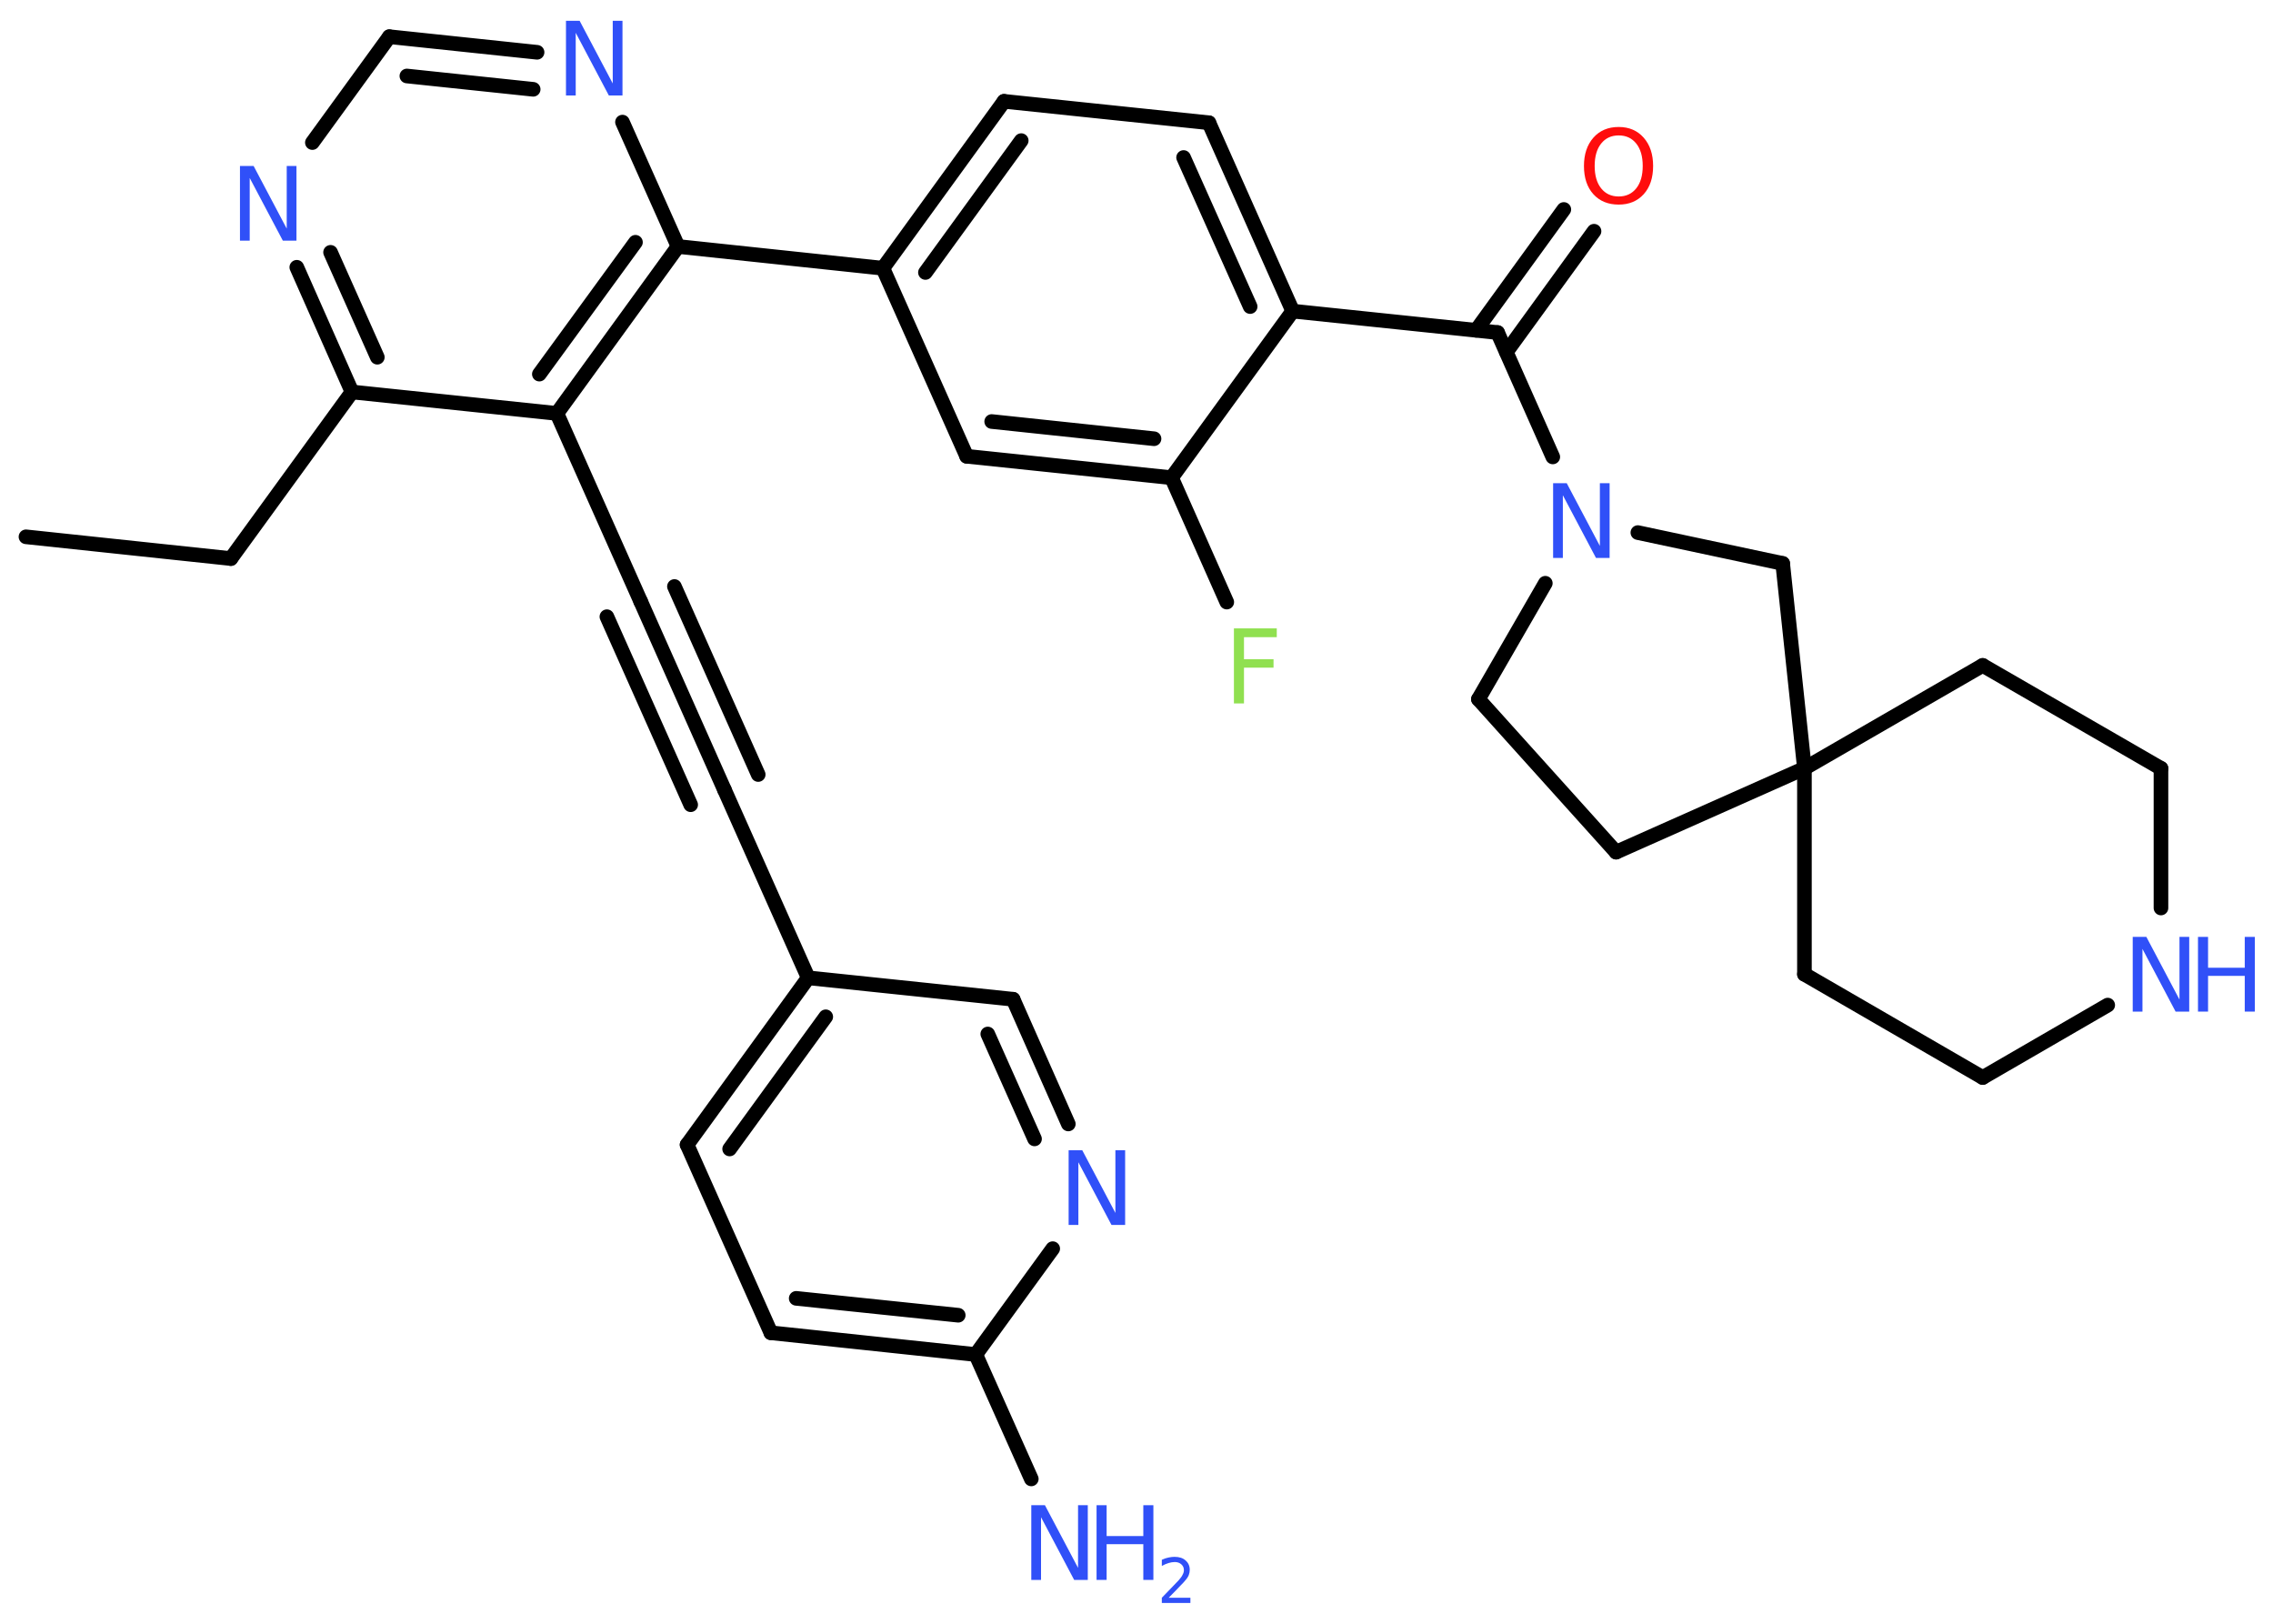 <?xml version='1.0' encoding='UTF-8'?>
<!DOCTYPE svg PUBLIC "-//W3C//DTD SVG 1.1//EN" "http://www.w3.org/Graphics/SVG/1.1/DTD/svg11.dtd">
<svg version='1.2' xmlns='http://www.w3.org/2000/svg' xmlns:xlink='http://www.w3.org/1999/xlink' width='70.0mm' height='50.0mm' viewBox='0 0 70.0 50.0'>
  <desc>Generated by the Chemistry Development Kit (http://github.com/cdk)</desc>
  <g stroke-linecap='round' stroke-linejoin='round' stroke='#000000' stroke-width='.45' fill='#3050F8'>
    <rect x='.0' y='.0' width='70.0' height='50.0' fill='#FFFFFF' stroke='none'/>
    <g id='mol1' class='mol'>
      <line id='mol1bnd1' class='bond' x1='.8' y1='16.53' x2='7.11' y2='17.2'/>
      <line id='mol1bnd2' class='bond' x1='7.11' y1='17.2' x2='10.84' y2='12.07'/>
      <g id='mol1bnd3' class='bond'>
        <line x1='9.14' y1='8.23' x2='10.84' y2='12.07'/>
        <line x1='10.18' y1='7.77' x2='11.62' y2='11.0'/>
      </g>
      <line id='mol1bnd4' class='bond' x1='9.62' y1='4.39' x2='11.99' y2='1.13'/>
      <g id='mol1bnd5' class='bond'>
        <line x1='16.54' y1='1.61' x2='11.99' y2='1.13'/>
        <line x1='16.42' y1='2.75' x2='12.53' y2='2.34'/>
      </g>
      <line id='mol1bnd6' class='bond' x1='19.17' y1='3.76' x2='20.88' y2='7.59'/>
      <line id='mol1bnd7' class='bond' x1='20.88' y1='7.59' x2='27.19' y2='8.26'/>
      <g id='mol1bnd8' class='bond'>
        <line x1='30.92' y1='3.12' x2='27.19' y2='8.26'/>
        <line x1='31.45' y1='4.33' x2='28.5' y2='8.39'/>
      </g>
      <line id='mol1bnd9' class='bond' x1='30.92' y1='3.12' x2='37.23' y2='3.78'/>
      <g id='mol1bnd10' class='bond'>
        <line x1='39.81' y1='9.58' x2='37.23' y2='3.78'/>
        <line x1='38.5' y1='9.44' x2='36.45' y2='4.85'/>
      </g>
      <line id='mol1bnd11' class='bond' x1='39.81' y1='9.58' x2='46.12' y2='10.24'/>
      <g id='mol1bnd12' class='bond'>
        <line x1='45.46' y1='10.17' x2='48.16' y2='6.45'/>
        <line x1='46.39' y1='10.84' x2='49.09' y2='7.12'/>
      </g>
      <line id='mol1bnd13' class='bond' x1='46.12' y1='10.24' x2='47.82' y2='14.07'/>
      <line id='mol1bnd14' class='bond' x1='47.59' y1='17.96' x2='45.53' y2='21.53'/>
      <line id='mol1bnd15' class='bond' x1='45.53' y1='21.53' x2='49.77' y2='26.24'/>
      <line id='mol1bnd16' class='bond' x1='49.77' y1='26.24' x2='55.57' y2='23.66'/>
      <line id='mol1bnd17' class='bond' x1='55.57' y1='23.66' x2='55.57' y2='30.0'/>
      <line id='mol1bnd18' class='bond' x1='55.57' y1='30.0' x2='61.06' y2='33.18'/>
      <line id='mol1bnd19' class='bond' x1='61.06' y1='33.18' x2='64.91' y2='30.95'/>
      <line id='mol1bnd20' class='bond' x1='66.55' y1='27.96' x2='66.55' y2='23.66'/>
      <line id='mol1bnd21' class='bond' x1='66.55' y1='23.66' x2='61.06' y2='20.49'/>
      <line id='mol1bnd22' class='bond' x1='55.57' y1='23.66' x2='61.06' y2='20.49'/>
      <line id='mol1bnd23' class='bond' x1='55.57' y1='23.66' x2='54.9' y2='17.35'/>
      <line id='mol1bnd24' class='bond' x1='50.44' y1='16.4' x2='54.9' y2='17.35'/>
      <line id='mol1bnd25' class='bond' x1='39.81' y1='9.58' x2='36.08' y2='14.71'/>
      <line id='mol1bnd26' class='bond' x1='36.08' y1='14.71' x2='37.78' y2='18.54'/>
      <g id='mol1bnd27' class='bond'>
        <line x1='29.77' y1='14.05' x2='36.08' y2='14.71'/>
        <line x1='30.54' y1='12.98' x2='35.54' y2='13.51'/>
      </g>
      <line id='mol1bnd28' class='bond' x1='27.19' y1='8.26' x2='29.77' y2='14.05'/>
      <g id='mol1bnd29' class='bond'>
        <line x1='17.15' y1='12.73' x2='20.88' y2='7.59'/>
        <line x1='16.61' y1='11.52' x2='19.57' y2='7.46'/>
      </g>
      <line id='mol1bnd30' class='bond' x1='10.84' y1='12.07' x2='17.15' y2='12.73'/>
      <line id='mol1bnd31' class='bond' x1='17.15' y1='12.73' x2='19.73' y2='18.52'/>
      <g id='mol1bnd32' class='bond'>
        <line x1='19.73' y1='18.52' x2='22.31' y2='24.32'/>
        <line x1='20.77' y1='18.06' x2='23.35' y2='23.85'/>
        <line x1='18.69' y1='18.99' x2='21.27' y2='24.78'/>
      </g>
      <line id='mol1bnd33' class='bond' x1='22.31' y1='24.32' x2='24.89' y2='30.11'/>
      <g id='mol1bnd34' class='bond'>
        <line x1='24.89' y1='30.11' x2='21.16' y2='35.25'/>
        <line x1='25.43' y1='31.31' x2='22.47' y2='35.38'/>
      </g>
      <line id='mol1bnd35' class='bond' x1='21.16' y1='35.25' x2='23.74' y2='41.04'/>
      <g id='mol1bnd36' class='bond'>
        <line x1='23.74' y1='41.04' x2='30.05' y2='41.71'/>
        <line x1='24.52' y1='39.98' x2='29.51' y2='40.5'/>
      </g>
      <line id='mol1bnd37' class='bond' x1='30.05' y1='41.71' x2='31.76' y2='45.54'/>
      <line id='mol1bnd38' class='bond' x1='30.05' y1='41.71' x2='32.42' y2='38.45'/>
      <g id='mol1bnd39' class='bond'>
        <line x1='32.9' y1='34.61' x2='31.2' y2='30.77'/>
        <line x1='31.86' y1='35.07' x2='30.42' y2='31.84'/>
      </g>
      <line id='mol1bnd40' class='bond' x1='24.89' y1='30.11' x2='31.2' y2='30.77'/>
      <path id='mol1atm4' class='atom' d='M7.39 5.11h.42l1.02 1.93v-1.93h.3v2.3h-.42l-1.02 -1.93v1.93h-.3v-2.3z' stroke='none'/>
      <path id='mol1atm6' class='atom' d='M17.43 .64h.42l1.02 1.93v-1.93h.3v2.3h-.42l-1.02 -1.93v1.93h-.3v-2.3z' stroke='none'/>
      <path id='mol1atm13' class='atom' d='M49.85 4.17q-.34 .0 -.54 .25q-.2 .25 -.2 .69q.0 .44 .2 .69q.2 .25 .54 .25q.34 .0 .54 -.25q.2 -.25 .2 -.69q.0 -.44 -.2 -.69q-.2 -.25 -.54 -.25zM49.85 3.91q.48 .0 .77 .33q.29 .33 .29 .87q.0 .55 -.29 .87q-.29 .32 -.77 .32q-.49 .0 -.78 -.32q-.29 -.32 -.29 -.87q.0 -.54 .29 -.87q.29 -.33 .78 -.33z' stroke='none' fill='#FF0D0D'/>
      <path id='mol1atm14' class='atom' d='M47.83 14.88h.42l1.02 1.93v-1.93h.3v2.3h-.42l-1.02 -1.93v1.93h-.3v-2.3z' stroke='none'/>
      <g id='mol1atm20' class='atom'>
        <path d='M65.68 28.85h.42l1.02 1.93v-1.93h.3v2.3h-.42l-1.02 -1.93v1.93h-.3v-2.3z' stroke='none'/>
        <path d='M67.69 28.85h.31v.95h1.13v-.95h.31v2.3h-.31v-1.1h-1.13v1.1h-.31v-2.3z' stroke='none'/>
      </g>
      <path id='mol1atm25' class='atom' d='M38.0 19.35h1.32v.27h-1.01v.68h.91v.26h-.91v1.1h-.31v-2.3z' stroke='none' fill='#90E050'/>
      <g id='mol1atm34' class='atom'>
        <path d='M31.76 46.35h.42l1.02 1.93v-1.93h.3v2.3h-.42l-1.02 -1.93v1.93h-.3v-2.3z' stroke='none'/>
        <path d='M33.77 46.35h.31v.95h1.13v-.95h.31v2.3h-.31v-1.1h-1.13v1.1h-.31v-2.3z' stroke='none'/>
        <path d='M36.01 49.2h.65v.16h-.88v-.16q.11 -.11 .29 -.3q.18 -.19 .23 -.24q.09 -.1 .12 -.17q.04 -.07 .04 -.14q.0 -.11 -.08 -.18q-.08 -.07 -.2 -.07q-.09 .0 -.19 .03q-.1 .03 -.21 .09v-.19q.11 -.05 .21 -.07q.1 -.02 .18 -.02q.22 .0 .34 .11q.13 .11 .13 .29q.0 .08 -.03 .16q-.03 .08 -.12 .18q-.02 .03 -.15 .16q-.12 .13 -.35 .36z' stroke='none'/>
      </g>
      <path id='mol1atm35' class='atom' d='M32.91 35.42h.42l1.02 1.93v-1.93h.3v2.3h-.42l-1.02 -1.93v1.93h-.3v-2.3z' stroke='none'/>
    </g>
  </g>
</svg>

